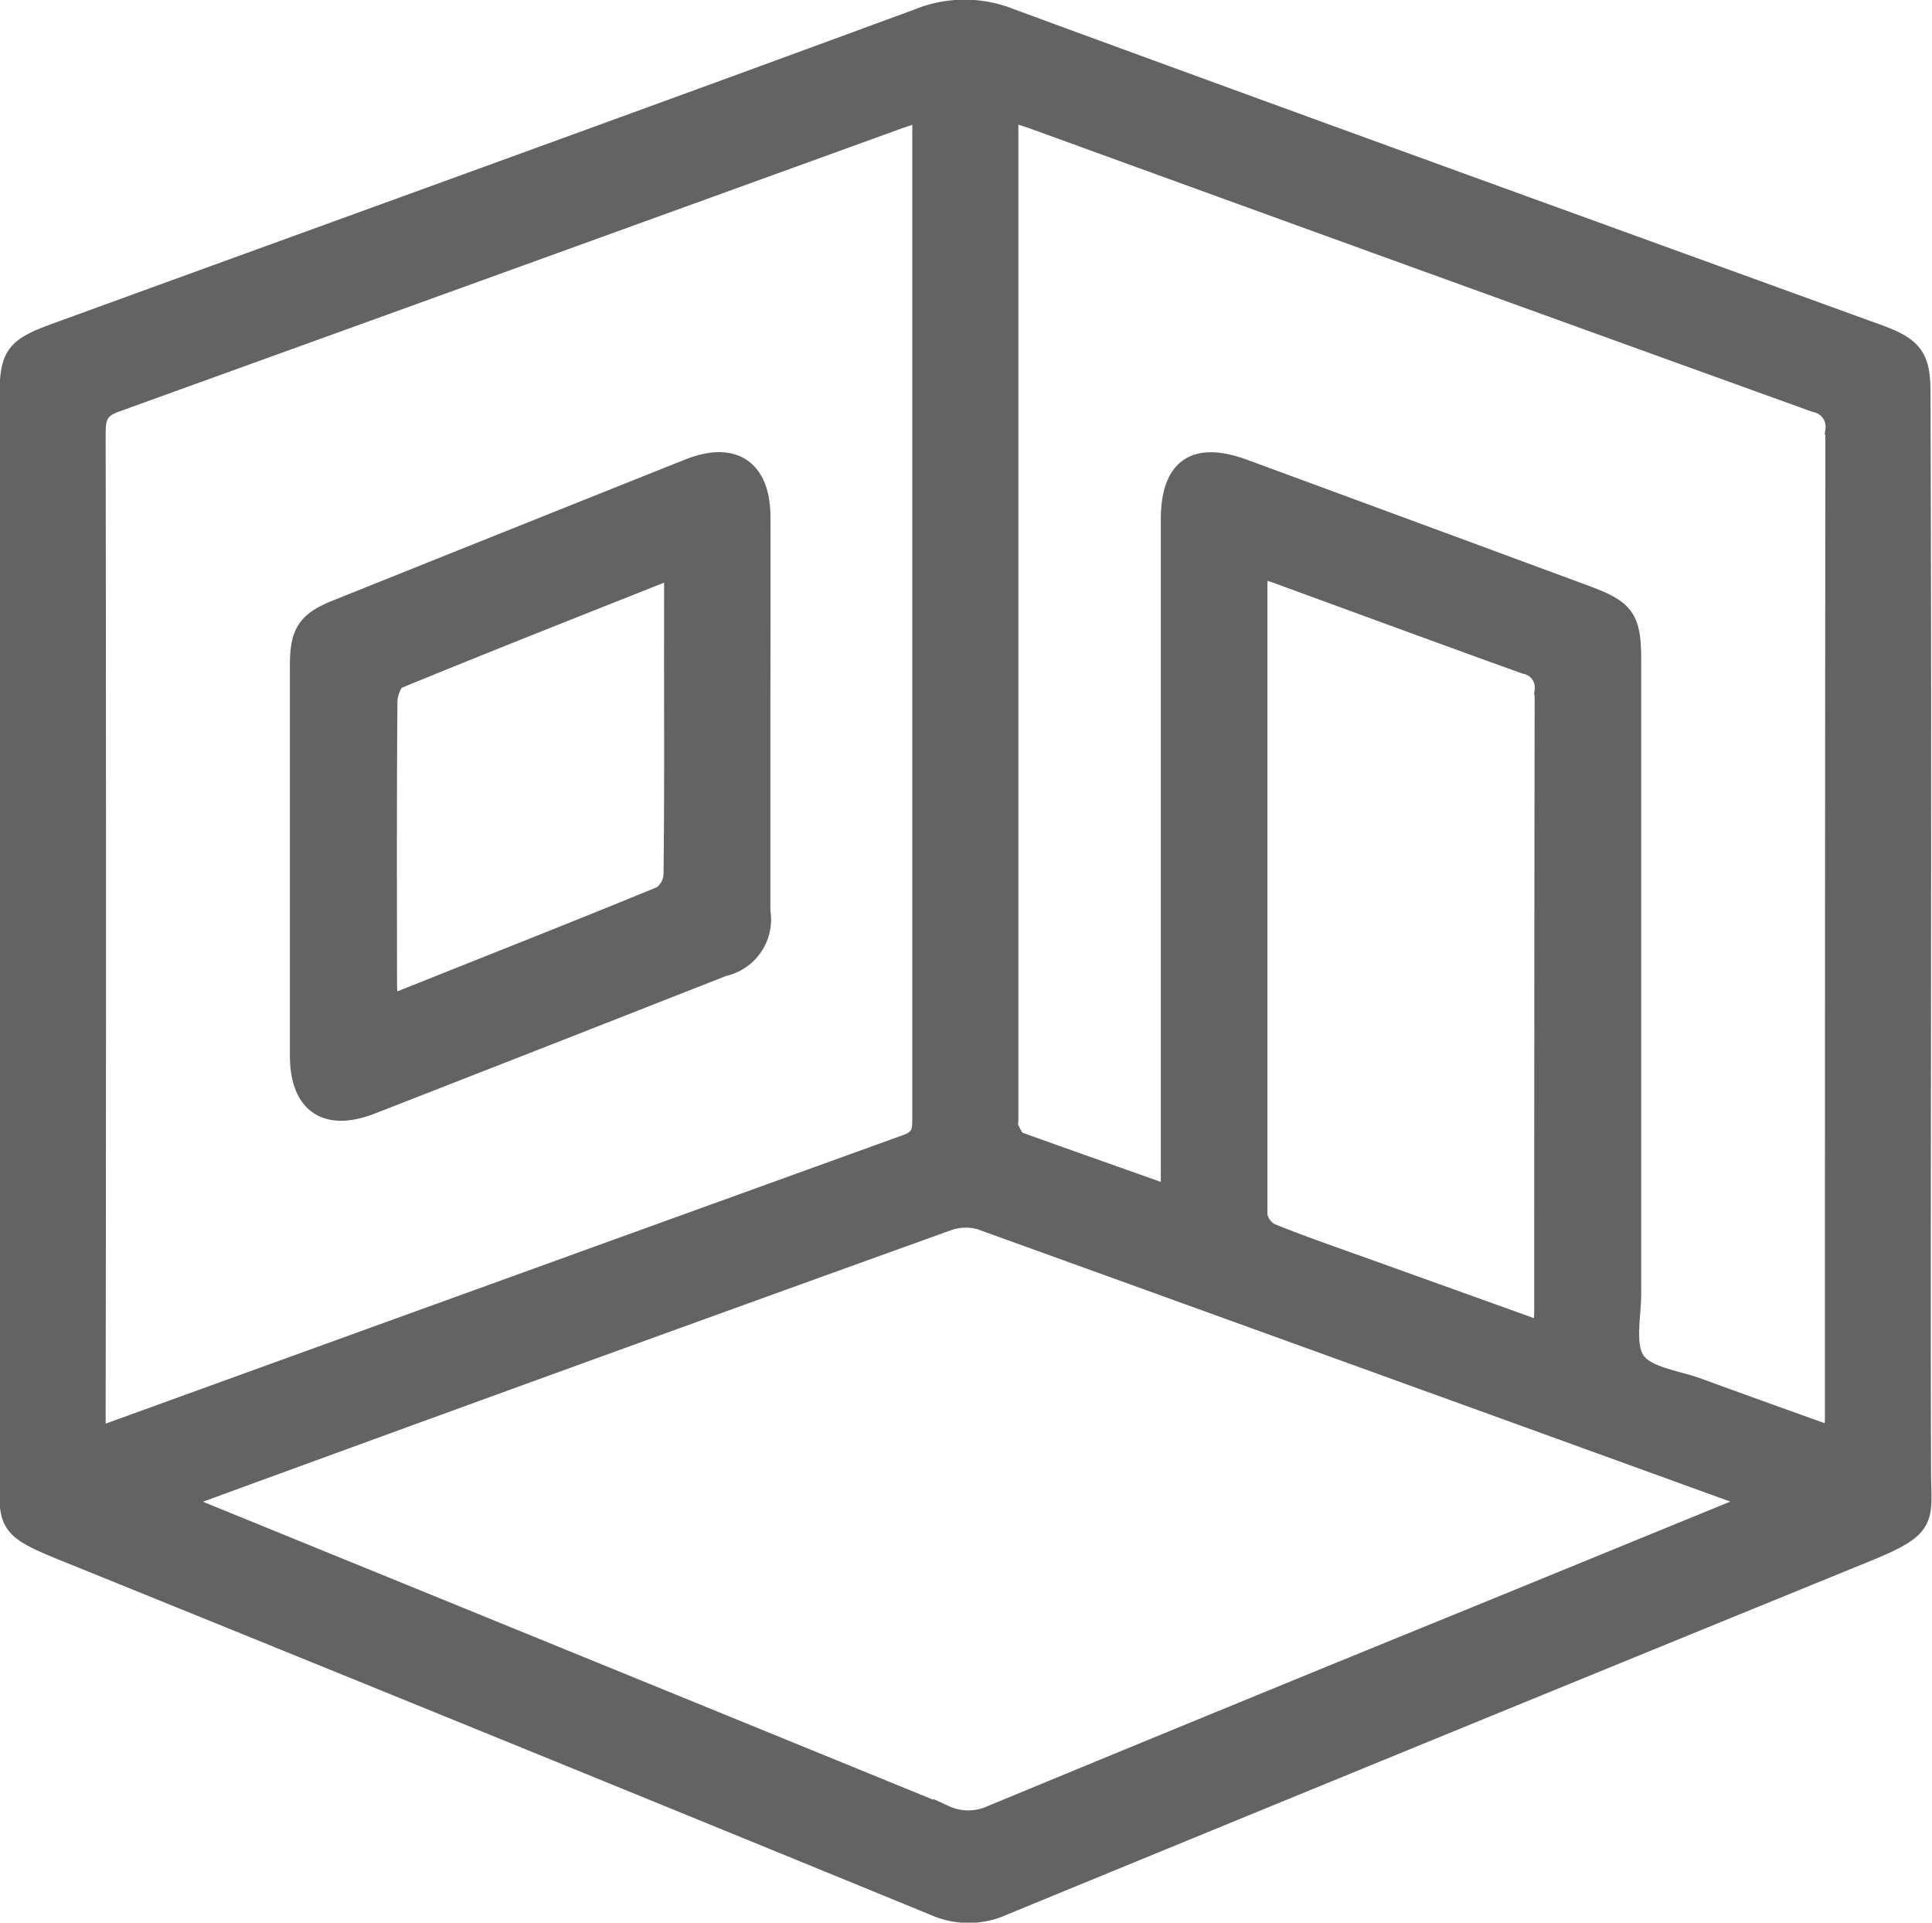 <svg xmlns="http://www.w3.org/2000/svg" width="25.818" height="25.689" viewBox="0 0 25.818 25.689">
  <g id="Group_54701" data-name="Group 54701" transform="translate(0.149 0.144)">
    <path id="Path_54782" data-name="Path 54782" d="M116.4,227.287c0,2.349-.007,4.7,0,7.048,0,.677.12.746-.728,1.092q-5.764,2.351-11.521,4.718a1.1,1.1,0,0,1-.905.009q-5.789-2.373-11.588-4.721c-.852-.344-.771-.355-.77-1.148q0-7.124,0-14.248c0-.579.063-.668.612-.868,3.843-1.4,7.688-2.787,11.524-4.2a1.623,1.623,0,0,1,1.222,0c3.809,1.4,7.625,2.779,11.439,4.164.067.024.135.048.2.073.411.156.507.291.508.729Q116.405,223.61,116.4,227.287Zm-13.311-11.121c-.143.047-.258.081-.371.122q-5.219,1.891-10.44,3.777c-.233.084-.271.207-.271.426q.009,6.542,0,13.083v.349c.112-.033.18-.048.245-.072q5.306-1.923,10.614-3.84c.23-.083.22-.219.22-.395q0-6.557,0-13.114Zm3.318,14.545v-.419q0-4.32,0-8.64c0-.684.311-.9.958-.662q2.282.84,4.562,1.683c.521.193.6.3.6.852q0,4.228,0,8.456c0,.315-.092.707.06.922s.553.257.849.365c.6.22,1.2.435,1.83.66.007-.124.016-.213.016-.3q0-6.587.006-13.174a.35.35,0,0,0-.279-.391q-5.222-1.883-10.44-3.78c-.111-.04-.225-.072-.365-.116v.251q0,6.618,0,13.236c0,.041-.014.089,0,.121.038.071.078.172.141.2C105.021,230.218,105.693,230.454,106.411,230.71Zm7.853,4.058c-.117-.052-.169-.079-.224-.1q-5.091-1.846-10.184-3.684a.739.739,0,0,0-.462.02q-4.446,1.6-8.886,3.222c-.462.168-.924.338-1.444.528.144.066.224.106.306.139q5,2.038,10,4.08a.764.764,0,0,0,.637,0q3.223-1.333,6.454-2.649Zm-2.884-2.246c.01-.133.02-.213.021-.293q0-4.149.006-8.3a.336.336,0,0,0-.27-.37c-1.113-.4-2.221-.809-3.331-1.214-.08-.029-.164-.046-.247-.068a.555.555,0,0,0-.023.092q0,4.287,0,8.574a.349.349,0,0,0,.186.253c.434.176.878.327,1.319.486Z" transform="translate(-90.894 -214.848)" fill="#636363" stroke="#636363" stroke-width="0.3"/>
    <path id="Path_54783" data-name="Path 54783" d="M160.267,316.833c0,.878,0,1.755,0,2.633a.624.624,0,0,1-.485.718q-2.347.923-4.7,1.841c-.594.232-.936,0-.936-.637q0-2.6,0-5.205c0-.441.092-.579.5-.74q2.341-.939,4.683-1.874c.59-.235.938,0,.939.631C160.269,315.077,160.268,315.955,160.267,316.833Zm-1.12-1.981c-1.283.51-2.506.991-3.722,1.491-.08.033-.141.209-.142.32-.01,1.267-.007,2.533-.005,3.8,0,.085.017.169.029.283,1.247-.5,2.46-.975,3.666-1.471a.387.387,0,0,0,.166-.3c.012-1,.007-2,.007-3Z" transform="translate(-150.271 -307.432)" fill="#636363" stroke="#636363" stroke-width="0.3"/>
  </g>
</svg>

